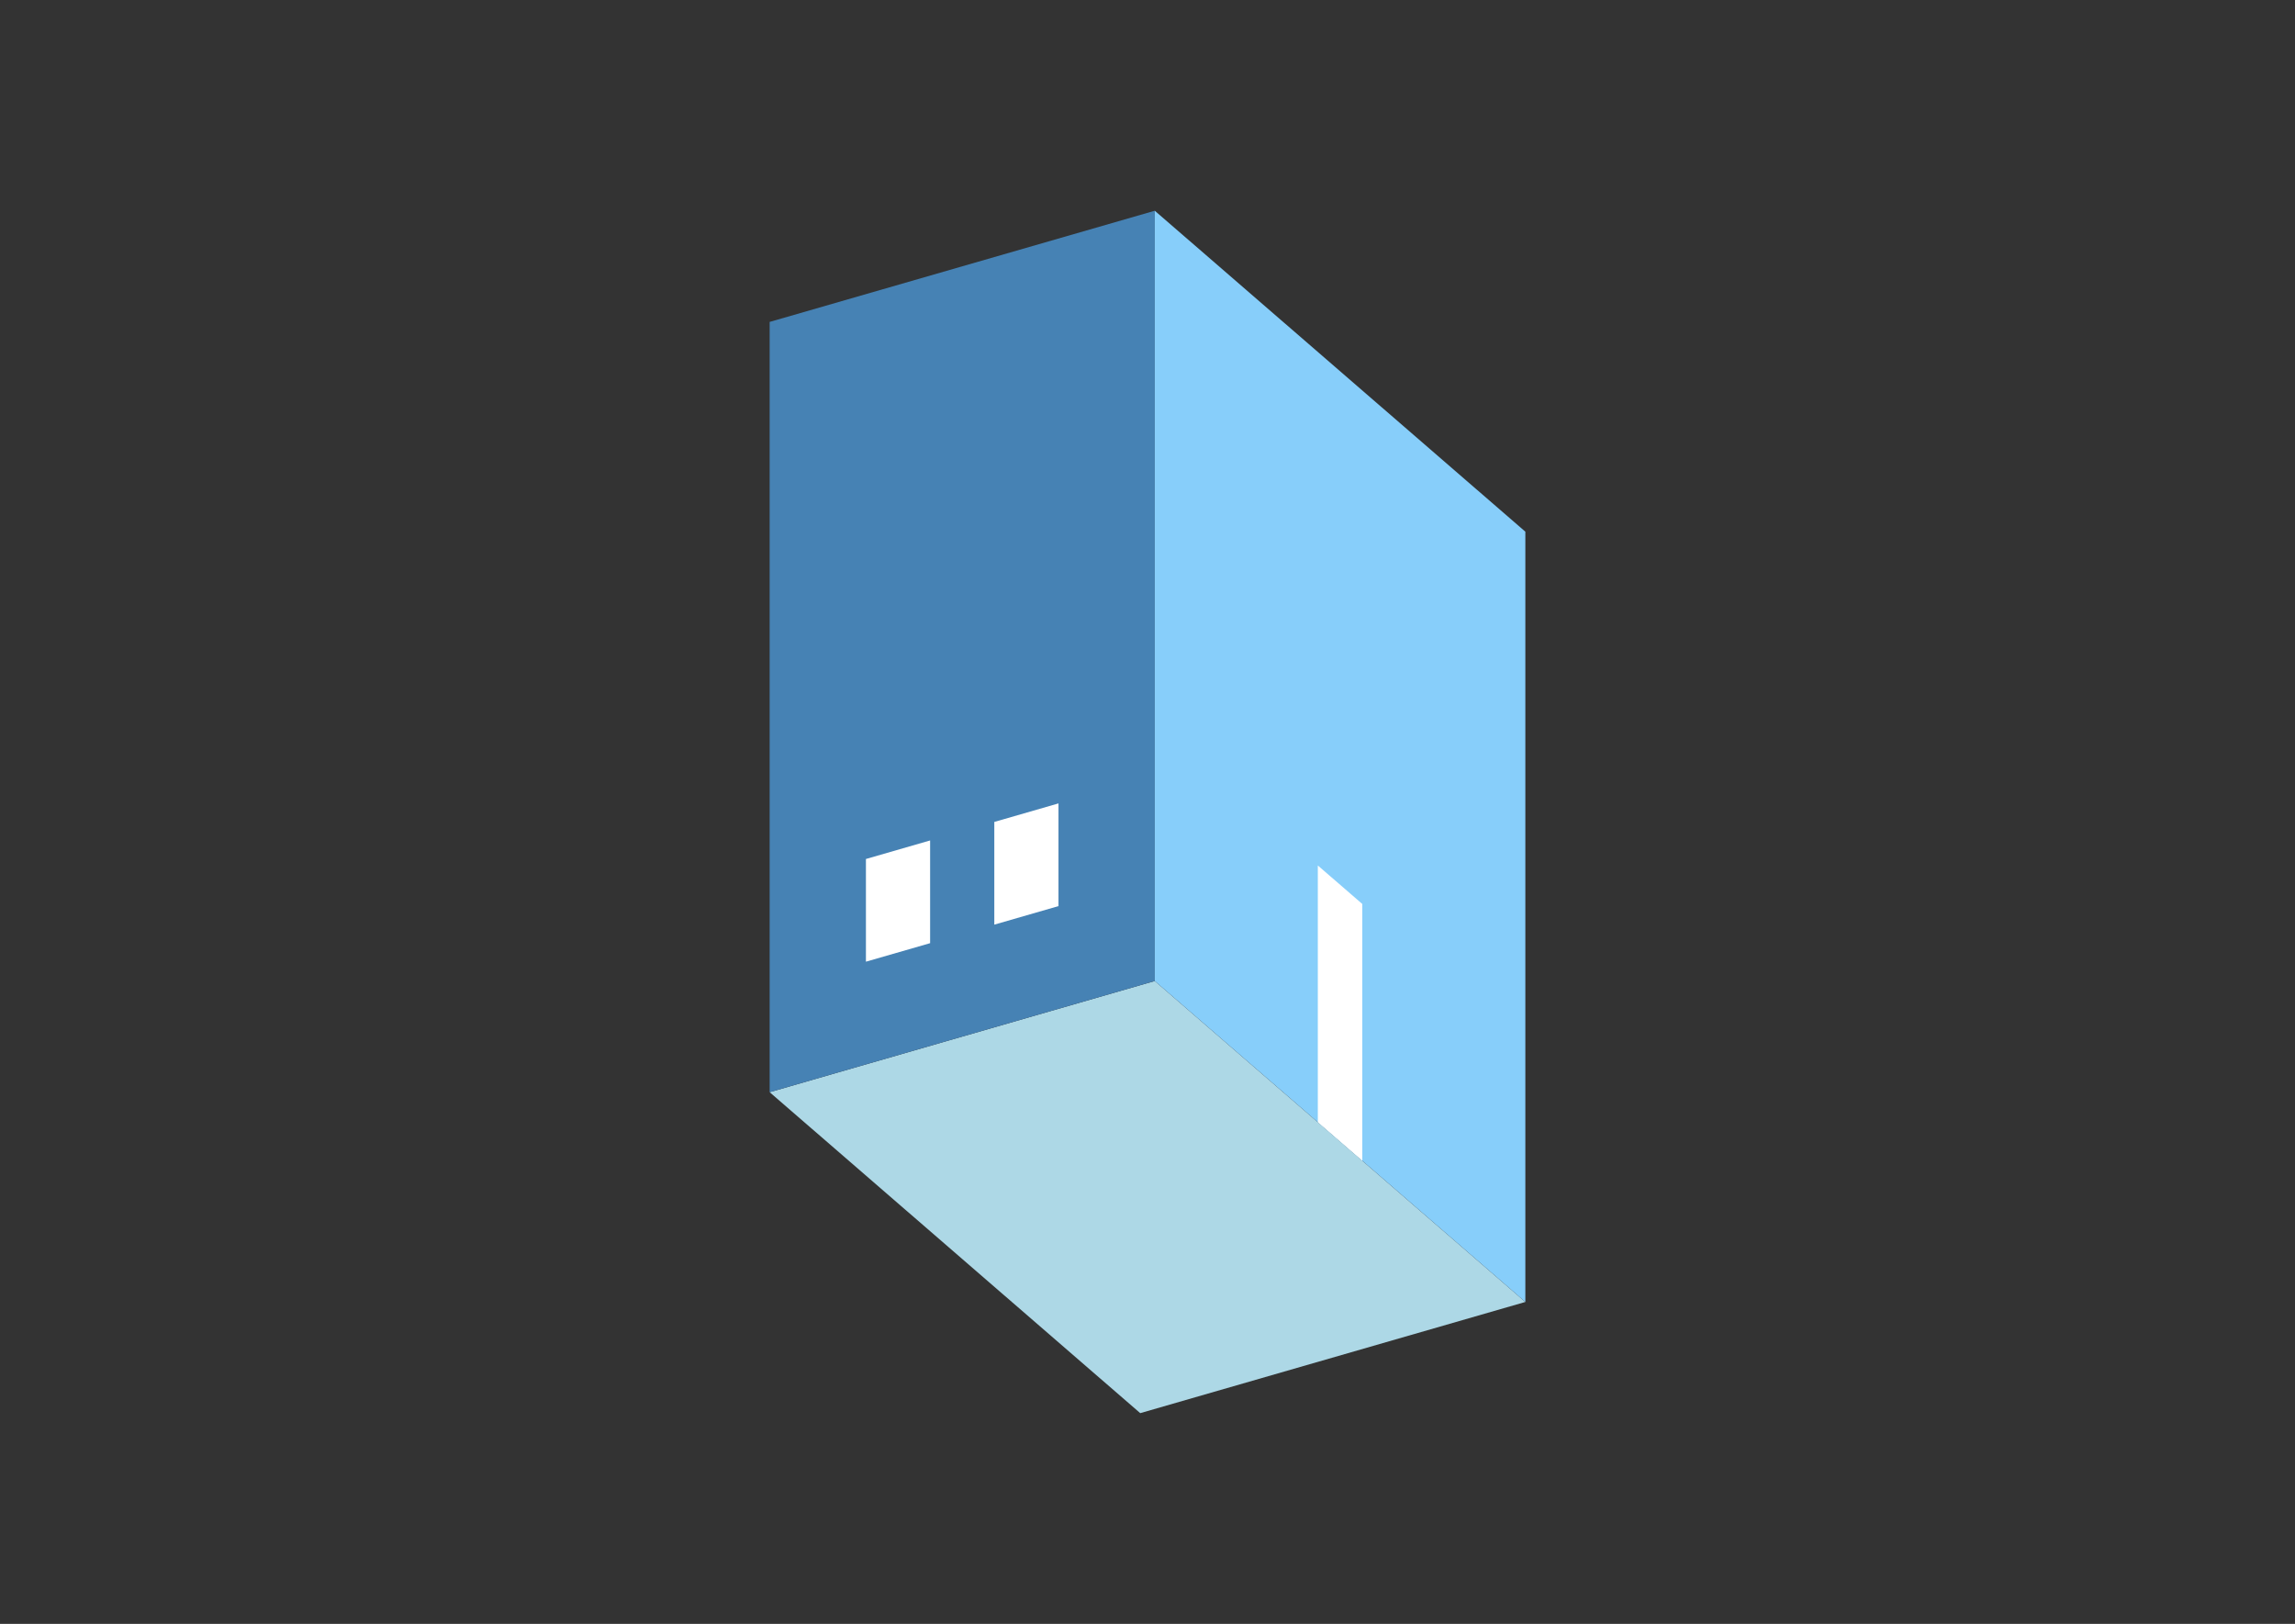 <?xml version="1.0" encoding="UTF-8"?>
<svg
  xmlns="http://www.w3.org/2000/svg"
  width="848"
  height="600"
  style="background-color:white"
>
  <rect width="100%" height="100%" fill="#333333" stroke="none"/>
  <polygon fill="lightblue" points="421.314,522.135 284.383,403.549 426.686,362.47 563.617,481.056" />
  <polygon fill="steelblue" points="284.383,403.549 284.383,118.944 426.686,77.865 426.686,362.47" />
  <polygon fill="lightskyblue" points="563.617,481.056 563.617,196.451 426.686,77.865 426.686,362.47" />
  <polygon fill="white" points="503.367,428.878 503.367,334.01 486.935,319.779 486.935,414.648" />
  <polygon fill="white" points="319.959,355.332 319.959,317.385 343.676,310.538 343.676,348.486" />
  <polygon fill="white" points="367.393,341.639 367.393,303.692 391.11,296.845 391.11,334.793" />
</svg>
